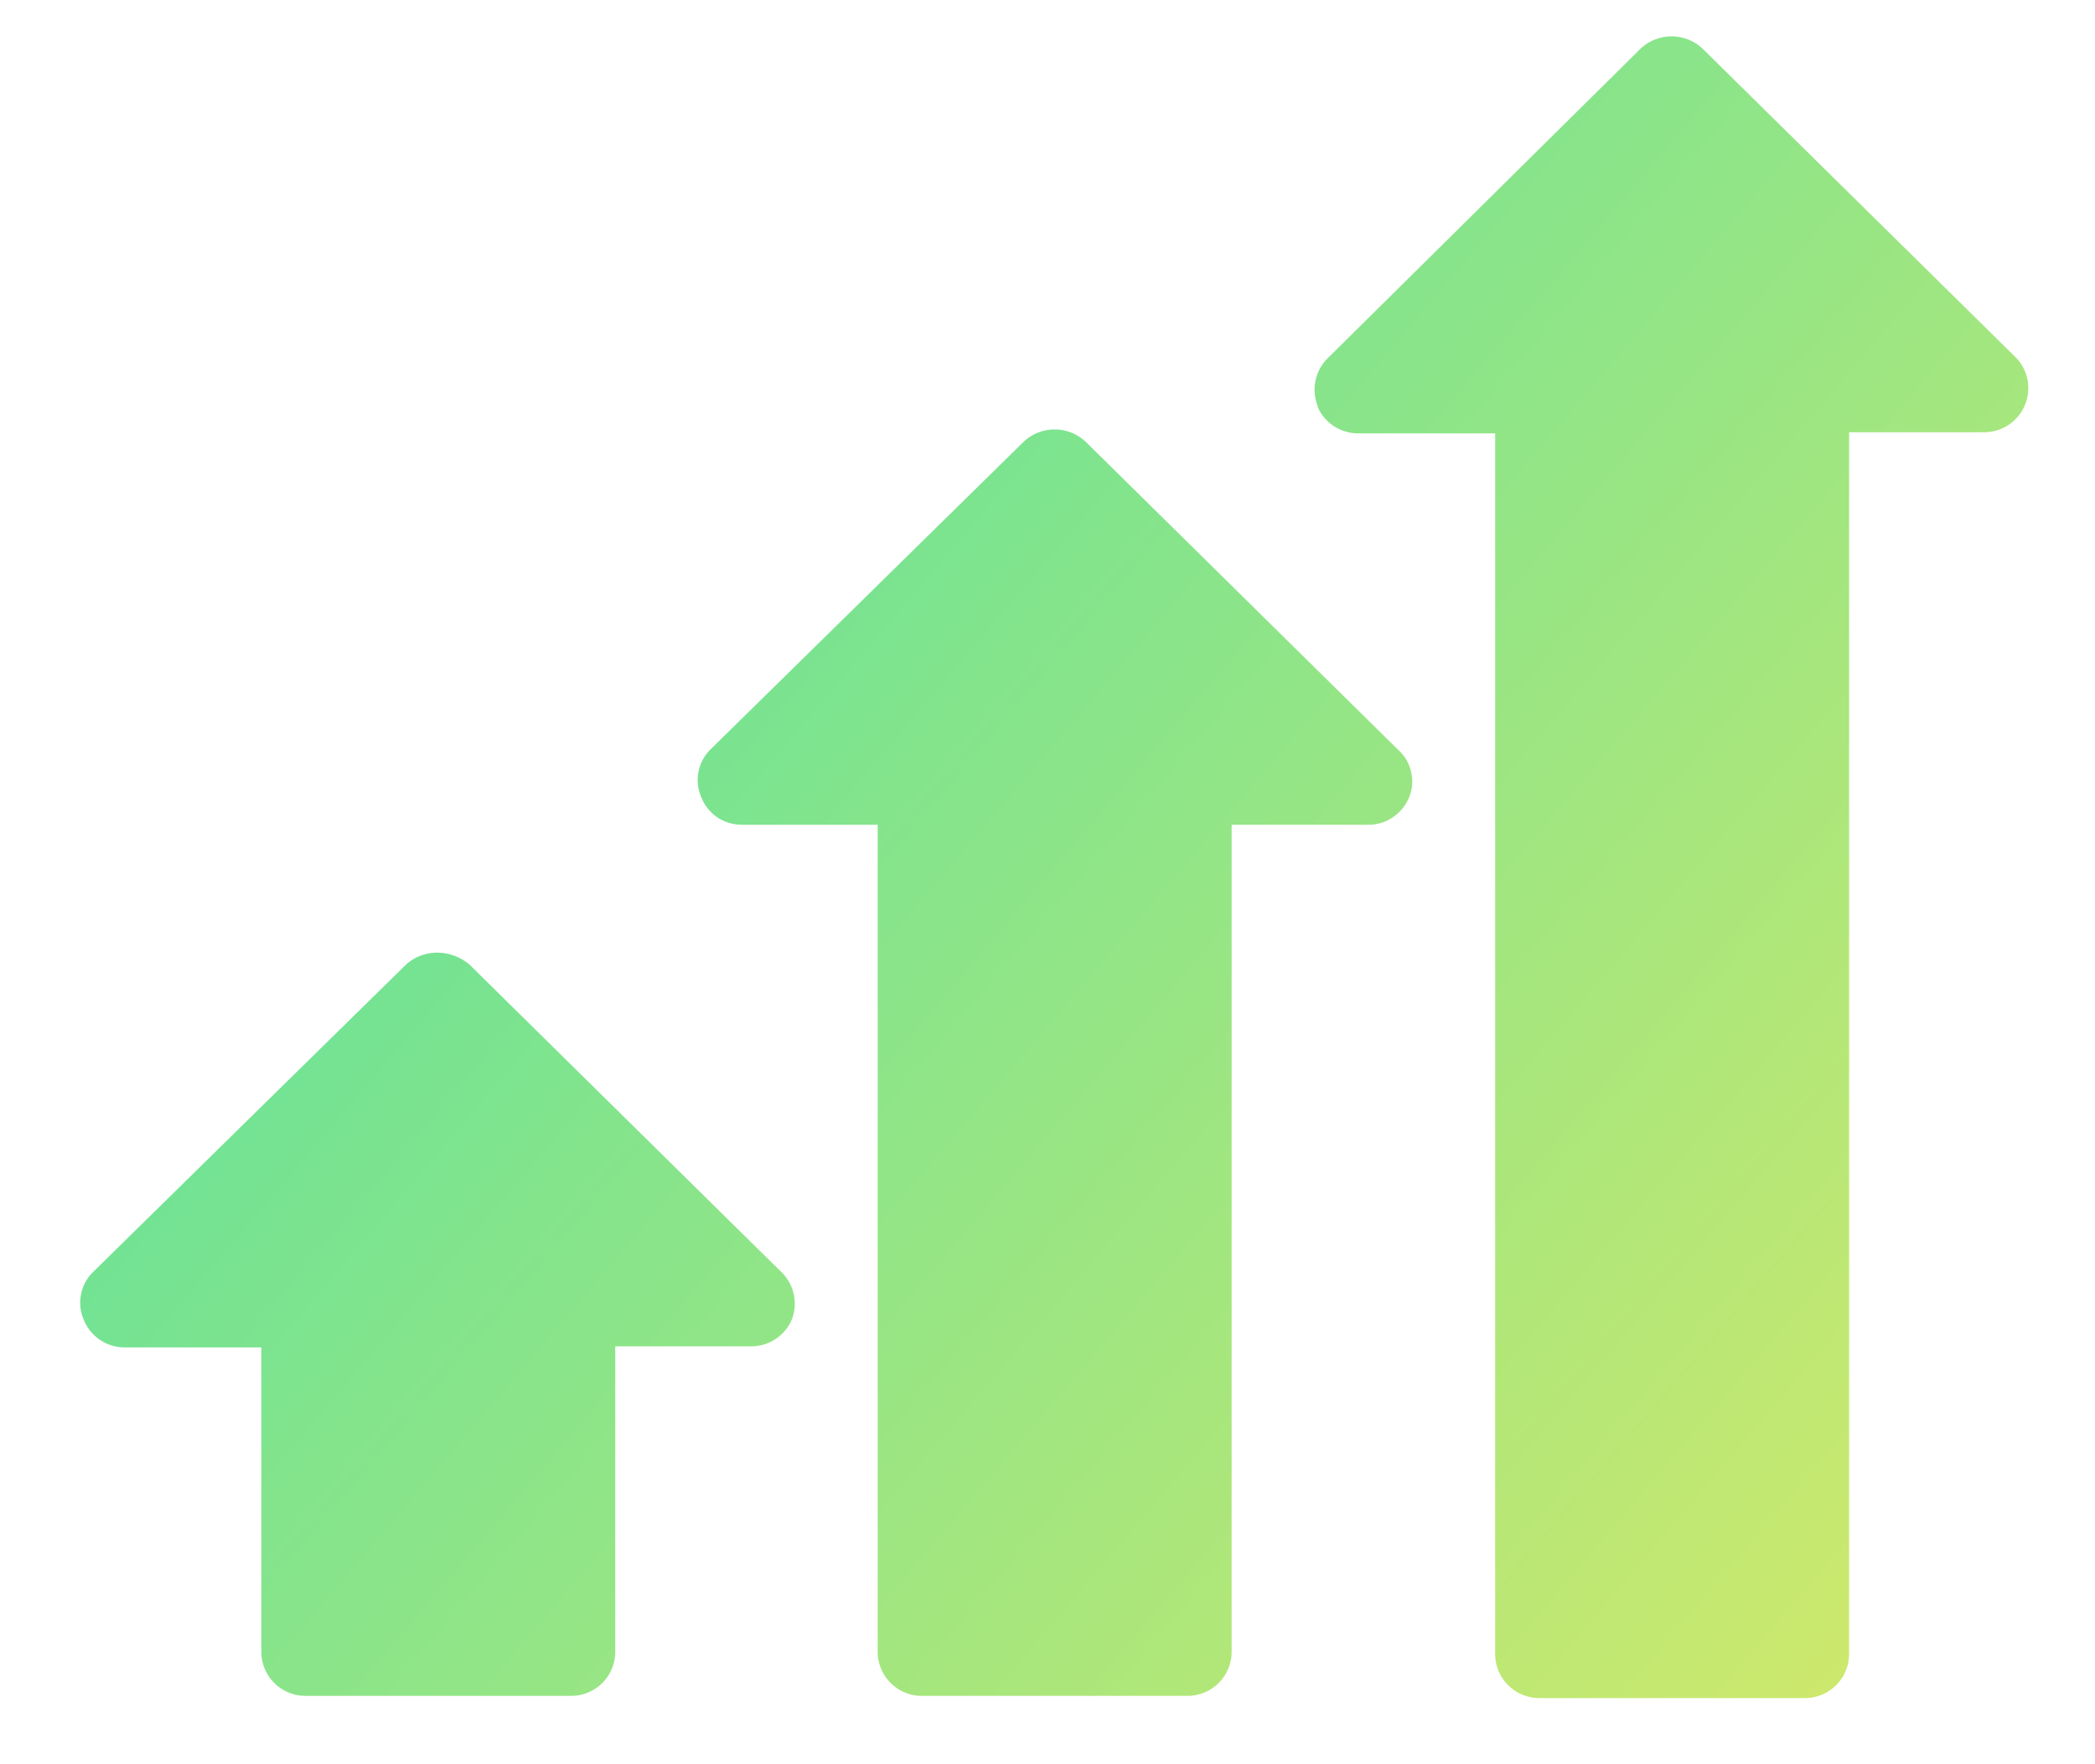 <svg xmlns="http://www.w3.org/2000/svg" xmlns:xlink="http://www.w3.org/1999/xlink" width="19" height="16" viewBox="0 0 19 16"><defs><path id="zr3pa" d="M1753.95 725.68a.4.4 0 0 1 .09-.43l2.83-2.8a.41.41 0 0 1 .58 0l2.84 2.8a.4.4 0 0 1-.3.67h-1.22V737a.4.4 0 0 1-.4.4h-2.41a.4.4 0 0 1-.4-.4v-11.07h-1.24a.4.4 0 0 1-.37-.24zm-5.59 3.55a.39.39 0 0 1 .08-.43l2.84-2.79a.41.41 0 0 1 .57 0l2.84 2.8c.11.1.15.28.09.42a.4.4 0 0 1-.38.25h-1.23v7.5a.4.4 0 0 1-.4.4h-2.41a.4.4 0 0 1-.4-.4v-7.5h-1.23c-.17 0-.31-.1-.37-.25zm-5.6 4.74a.39.39 0 0 1 .08-.43l2.84-2.79a.42.42 0 0 1 .29-.11c.1 0 .21.04.29.11l2.84 2.8a.4.4 0 0 1 .08.42.4.4 0 0 1-.37.24h-1.23v2.77a.4.4 0 0 1-.4.4h-2.41a.4.4 0 0 1-.4-.4v-2.76h-1.24a.4.4 0 0 1-.37-.25z"/><linearGradient id="zr3pb" x1="1742.73" x2="1760.4" y1="722.34" y2="737.38" gradientUnits="userSpaceOnUse"><stop offset="0" stop-color="#45e0a7"/><stop offset="1" stop-color="#d5e969"/></linearGradient></defs><g><g transform="translate(-1742 -722)"><use fill="url(#zr3pb)" xlink:href="#zr3pa"/></g></g></svg>